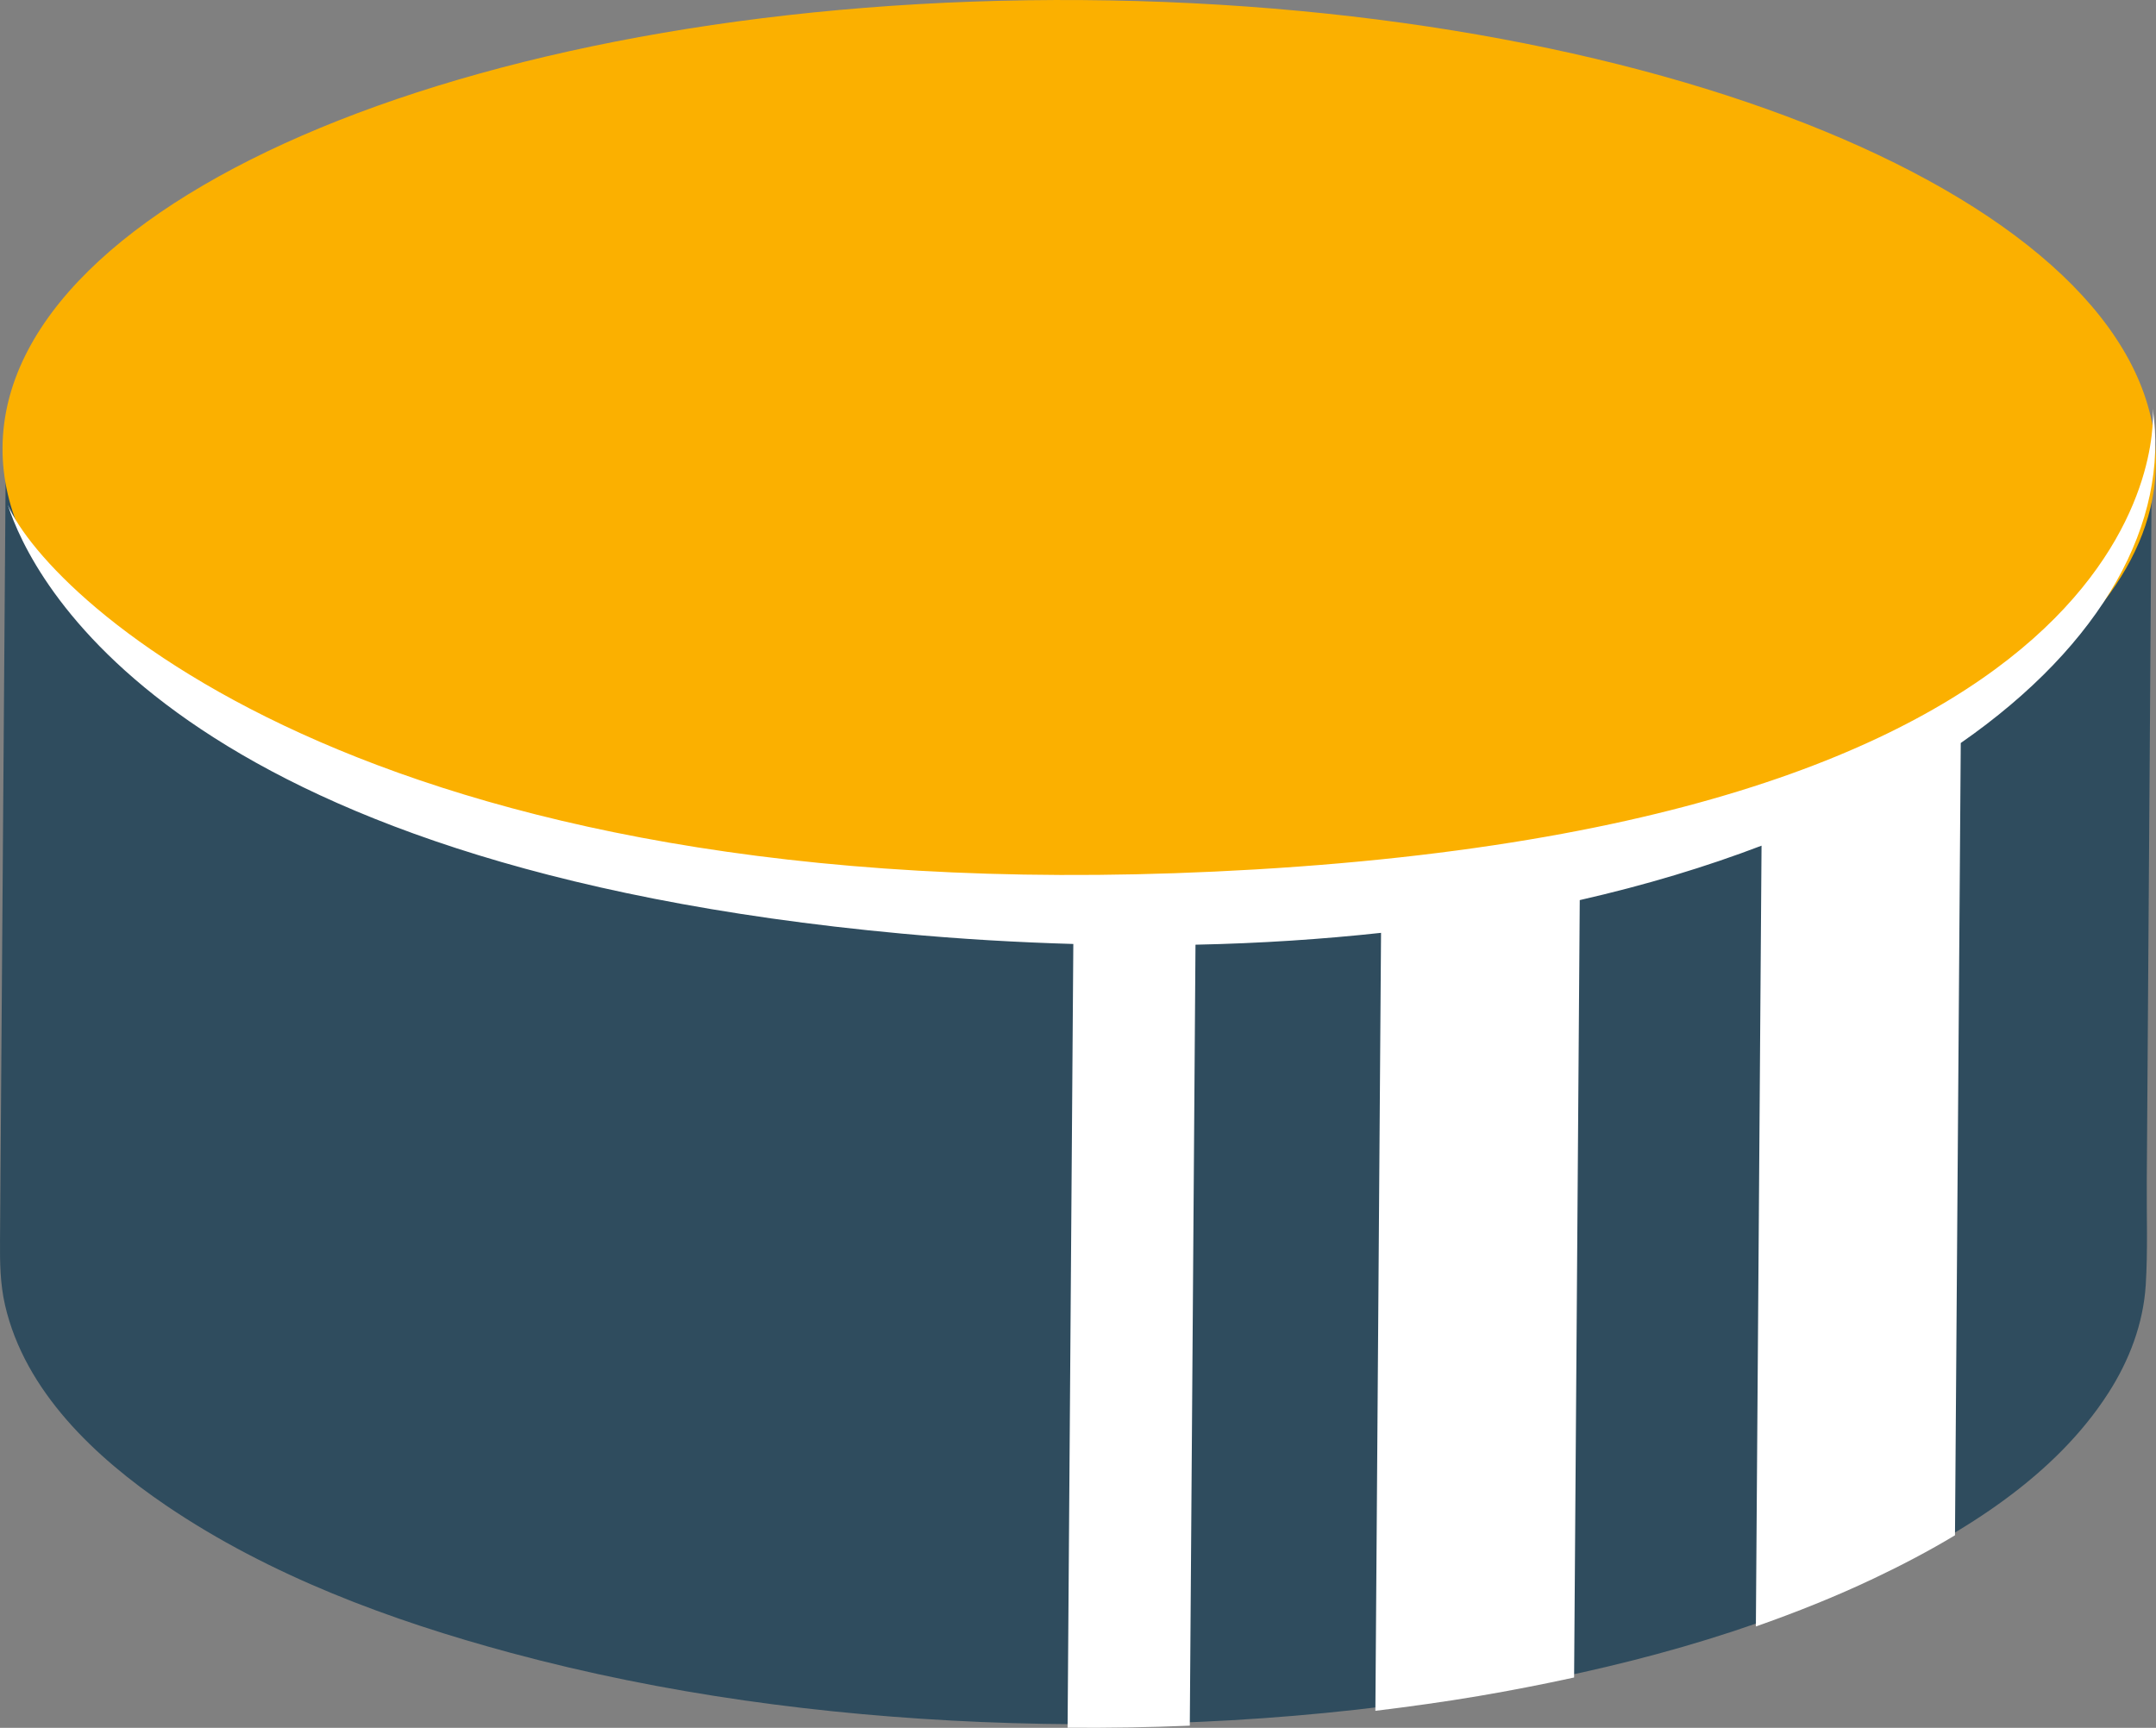 <svg version="1.1" id="图层_1" x="0px" y="0px" width="109.893px" height="88.082px" viewBox="0 0 109.893 88.082" enable-background="new 0 0 109.893 88.082" xml:space="preserve" xmlns:xml="http://www.w3.org/XML/1998/namespace" xmlns="http://www.w3.org/2000/svg" xmlns:xlink="http://www.w3.org/1999/xlink">
  <rect x="0" y="0" width="109.893" height="88.082" fill="#808080" stroke="none"/>
  <path fill="#2F4C5E" d="M109.67,24.541H0.285L0.001,63.212c-0.007,1.123,0.002,2.218,0.255,3.318
	c1.014,4.405,4.609,7.771,8.214,10.219c5.284,3.584,11.432,5.856,17.563,7.51c7.815,2.105,15.906,3.183,23.984,3.525
	c8.495,0.356,17.053-0.091,25.439-1.515c6.908-1.172,13.815-2.985,20.165-6.004c4.481-2.133,9.121-5,11.855-9.27
	c1.055-1.646,1.768-3.516,1.893-5.475c0.111-1.758,0.042-3.541,0.054-5.301L109.67,24.541z" class="color c1"/>
  <path fill="#FBB000" d="M55.179,0.004c-30.31-0.221-54.956,9.99-55.05,22.807C0.037,35.608,24.466,46.162,54.72,46.412l-0.004,0.35
	c2.071-0.281,4.147-0.375,6.229-0.412v-0.035c3.247-0.131,6.407-0.379,9.459-0.737l-0.003,0.478
	c3.422-0.375,6.724-1.13,10.132-1.919l0.001-0.228c3.299-0.715,6.403-1.565,9.263-2.54l-0.001,0.26
	c0.748-0.235,1.496-0.472,2.241-0.718c2.547-0.84,5.956-1.621,7.906-3.589l0.004-0.527c6.227-3.712,9.906-8.254,9.942-13.183
	C109.984,10.793,85.489,0.225,55.179,0.004z" class="color c2"/>
  <path fill="#FFFFFF" d="M109.728,20.831c0,0,1.917,20.676-45.755,23.492C19.49,46.949,2.459,30.516,0.398,25.736
	C1.586,29.421,8.63,44.14,45.959,47.593c3.019,0.281,5.929,0.447,8.749,0.529l-0.292,39.953c2.076,0.018,4.152-0.017,6.229-0.103
	l0.29-39.813c3.313-0.068,6.461-0.279,9.458-0.604l-0.289,39.659c1.76-0.215,3.517-0.457,5.265-0.754
	c1.625-0.276,3.248-0.592,4.864-0.944l0.288-39.63c3.367-0.766,6.456-1.702,9.266-2.775l-0.289,39.803
	c2.053-0.721,4.073-1.525,6.037-2.459c1.376-0.654,2.768-1.379,4.112-2.189l0.294-40.389
	C107.19,32.837,110.584,26.625,109.728,20.831z" class="color c3"/>
</svg>